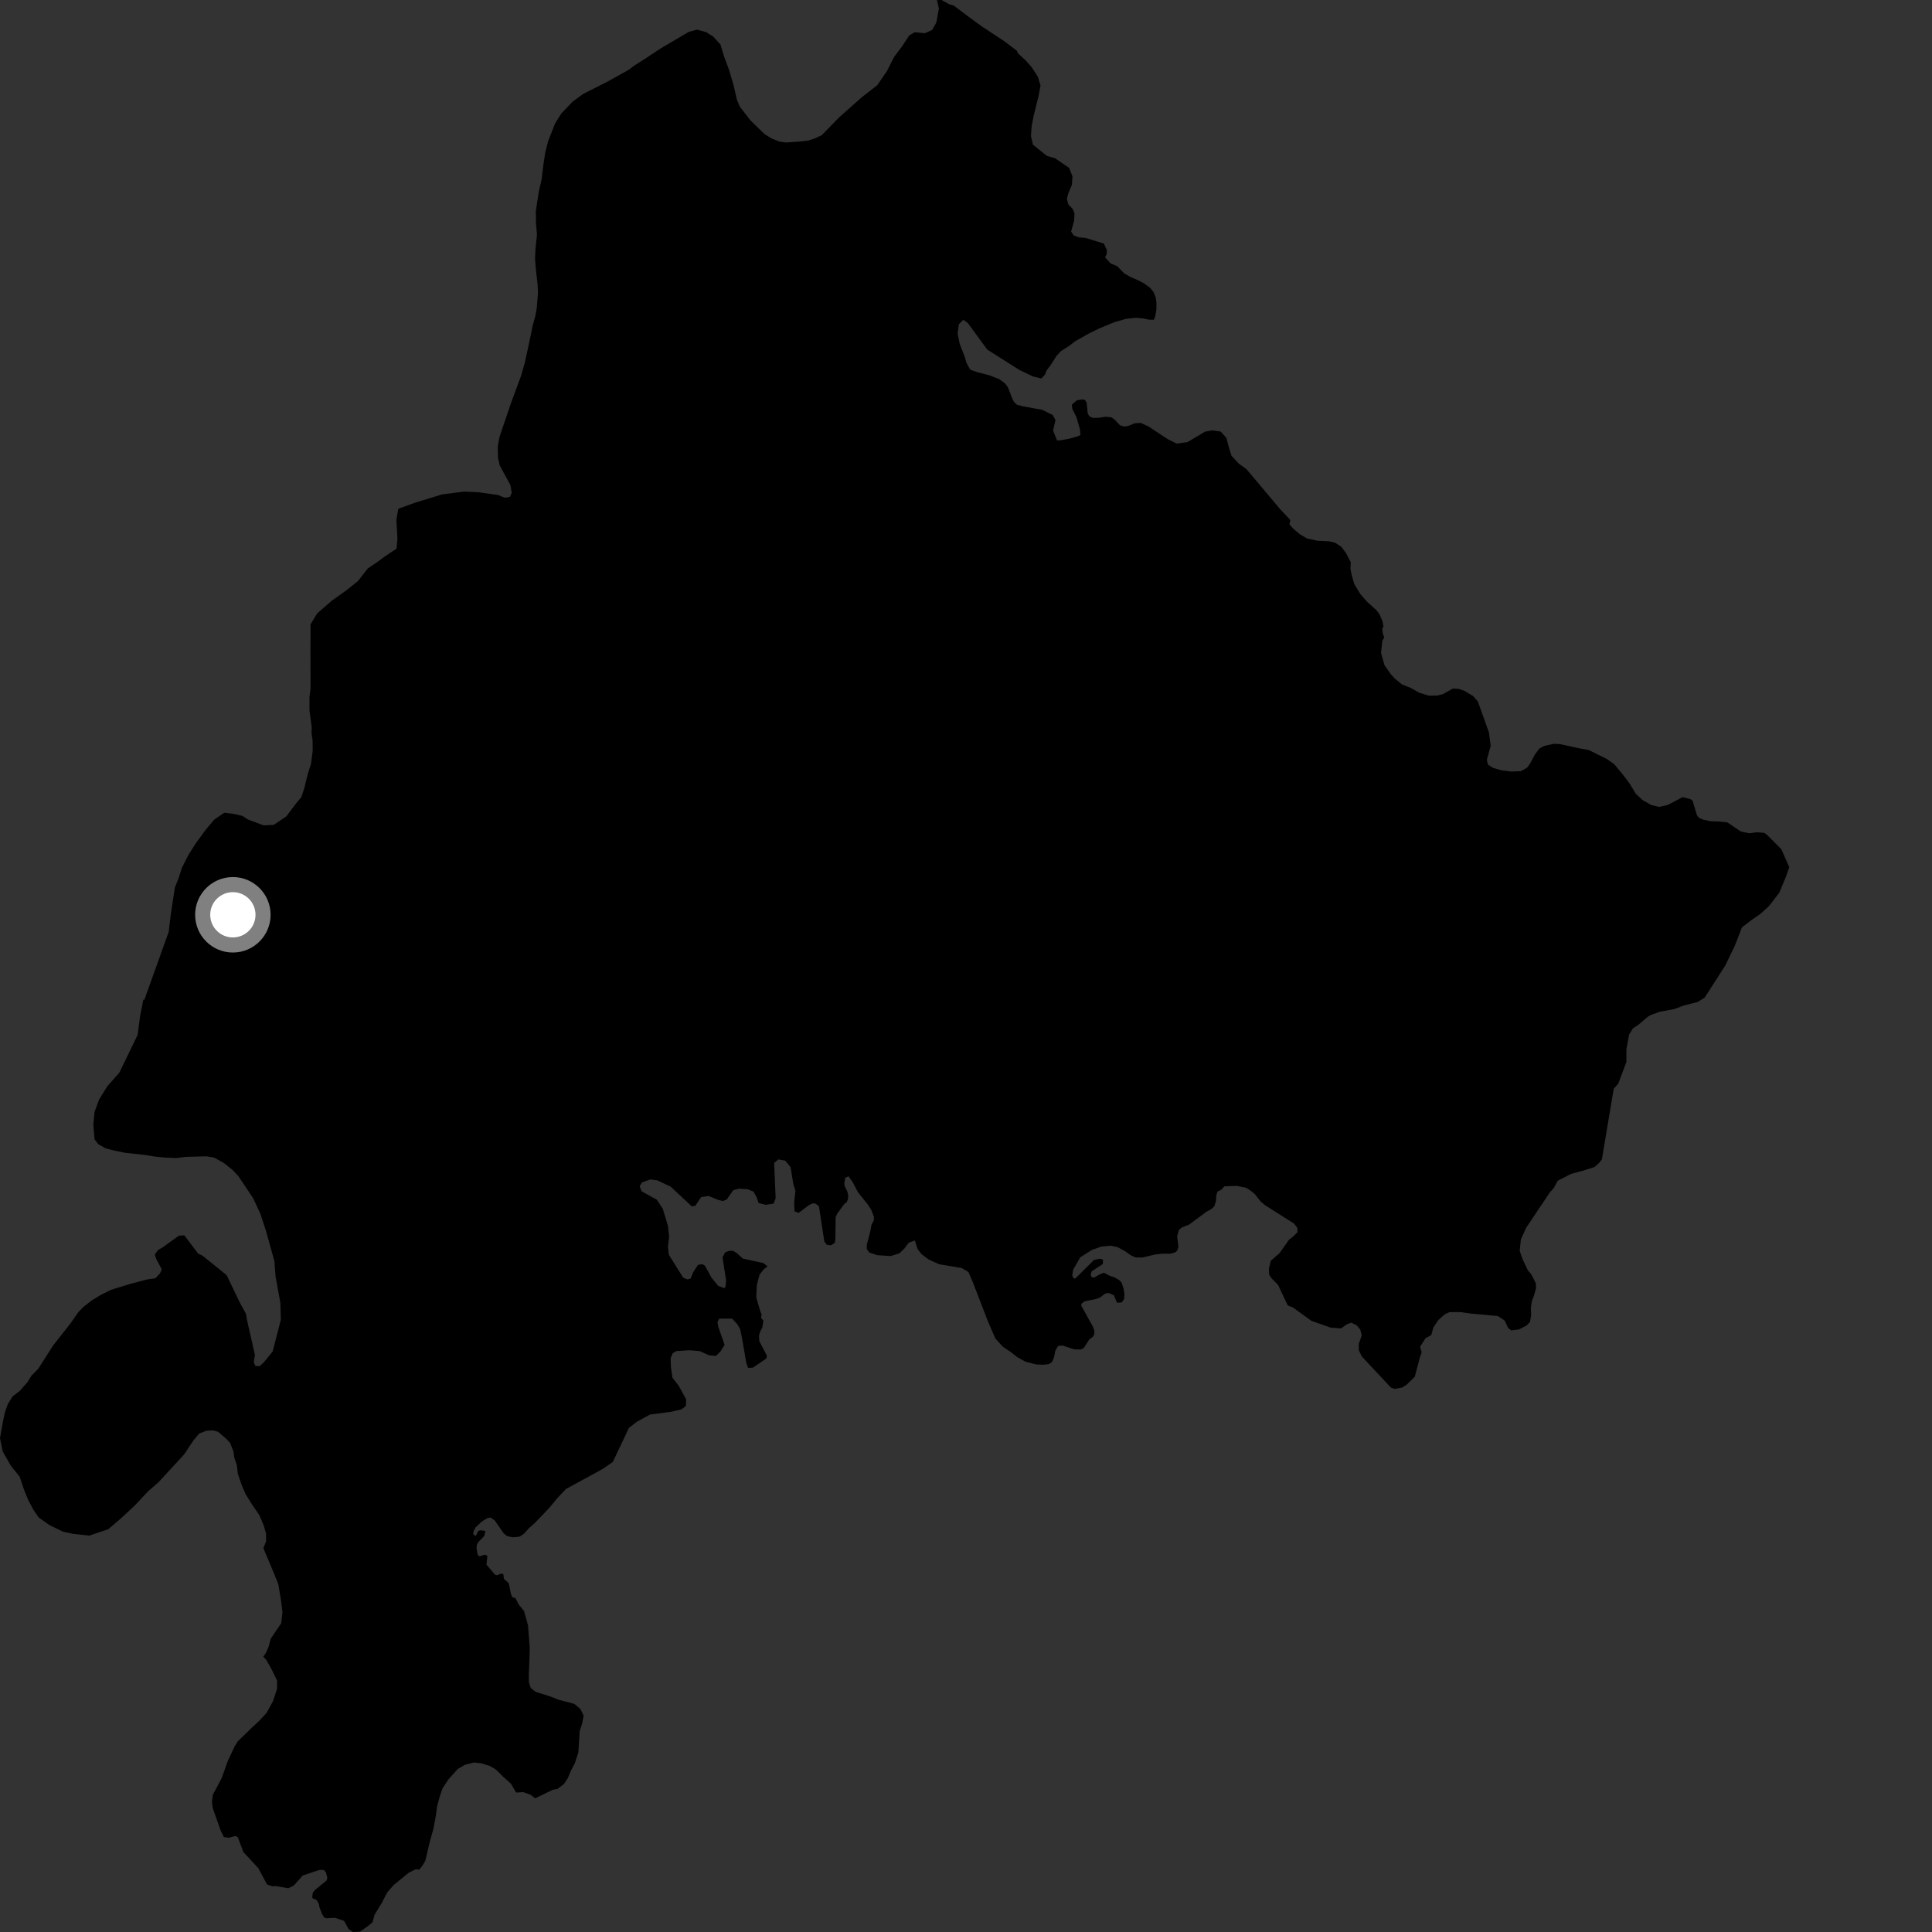 <?xml version="1.0" encoding="utf-8" ?>
<svg baseProfile="full" height="1024" version="1.1" width="1024" xmlns="http://www.w3.org/2000/svg" xmlns:ev="http://www.w3.org/2001/xml-events" xmlns:xlink="http://www.w3.org/1999/xlink"><rect width="100%" height="100%" fill="#333333" stroke="none"/><defs /><polygon fill="black" points="273.922,950.083 277.294,949.853 281.253,951.286 283.638,953.152 293.053,948.584 295.421,948.221 298.967,945.485 300.975,942.406 302.675,938.361 304.655,934.589 306.548,928.802 307.248,917.507 308.521,913.618 309.353,909.317 307.648,905.829 304.409,903.081 295.924,900.86 291.723,899.168 283.959,896.735 281.308,894.697 280.333,891.6 280.306,887.184 280.668,878.185 280.747,873.064 279.863,861.422 277.727,853.807 274.986,850.526 273.196,847.048 271.514,846.536 270.79,844.703 269.627,839.095 267.06,836.812 266.805,834.34 265.649,834.037 263.248,834.91 262.283,834.531 257.826,829.283 258.341,824.648 256.992,823.998 254.161,824.928 253.114,823.917 252.593,820.64 252.727,818.801 253.465,817.402 256.744,814.008 257.261,811.477 254.989,811.082 253.573,811.362 252.202,814.045 250.927,813.424 250.856,812.054 251.964,809.682 255.284,806.522 258.285,804.62 260.024,804.317 262.232,805.897 266.97,812.714 268.709,814.148 271.706,814.791 275.333,814.478 277.717,812.9 280.296,810.04 283.561,807.125 291.212,799.125 295.292,794.146 300.012,789.163 316.11,780.408 319.737,778.347 324.785,774.88 333.324,756.848 337.583,753.522 344.543,749.739 355.916,748.247 361.14,746.994 363.51,745.252 363.663,741.614 359.719,734.474 356.397,730.2 355.602,724.508 355.437,719.902 356.551,717.224 358.444,716.11 365.4,715.646 370.936,716.129 375.835,718.353 379.476,718.672 381.85,716.305 384.068,712.82 380.746,703.315 380.262,700.775 381.213,698.886 388.02,698.893 390.698,701.734 392.278,704.433 393.243,709.02 395.603,722.641 396.552,725.021 399.093,724.872 406.124,720.043 406.537,718.65 402.462,710.871 402.269,707.992 402.929,705.717 404.03,703.673 404.607,699.978 403.364,698.449 403.656,696.464 403.102,695.43 400.826,687.661 401.152,681.007 402.559,675.629 404.623,672.932 406.834,671.191 404.615,669.448 393.707,667.066 390.38,664.061 388.503,662.947 386.588,662.946 384.38,663.737 382.952,666.419 384.846,678.613 384.54,681.947 383.912,682.739 380.738,681.62 377.11,677.186 373.624,670.851 372.359,670.057 369.982,670.368 367.304,674.475 366.034,677.644 364.296,678.123 362.087,677.165 354.492,665.032 354.027,660.768 354.655,655.543 354.021,649.687 351.335,640.811 348.18,635.894 340.116,631.447 339.012,628.752 340.275,626.696 344.703,625.126 348.335,625.599 355.443,628.933 366.674,639.41 368.566,639.094 371.581,634.507 375.524,633.87 380.581,635.938 383.121,636.575 385.178,635.787 388.644,630.806 391.806,630.006 396.397,630.334 399.399,631.596 400.981,634.45 402.094,637.624 405.891,638.571 410.007,637.945 411.107,635.093 410.321,616.406 412.535,614.513 416.169,615.144 419.026,618.627 420.516,627.707 421.61,631.136 420.907,637.221 421.103,642.039 423.293,642.863 428.513,638.904 430.584,637.798 432.309,637.953 434.067,639.372 436.901,657.979 438.177,659.732 440.399,660.043 442.442,658.775 442.762,656.719 442.916,644.992 443.791,643.215 447.353,638.315 448.777,637.125 449.425,635.615 449.566,633.551 449.095,631.494 447.663,628.621 447.513,627.1 447.996,624.257 449.719,623.46 451.953,626.632 454.801,632.013 460.024,638.498 461.914,641.502 463.181,644.989 463.192,646.736 461.923,649.109 461.286,652.587 459.39,659.88 459.402,661.935 460.652,663.84 464.933,665.264 472.059,665.734 476.652,664.303 479.184,661.924 481.727,658.598 484.895,657.489 486.316,661.997 488.374,664.69 492.176,667.538 497.726,670.058 509.775,672.106 513.263,674.159 515.483,679.221 523.559,700.191 527.54,709.368 531.496,713.799 535.784,716.64 539.186,719.318 543.623,721.768 549.258,723.185 553.059,723.335 555.77,723.016 557.499,721.986 558.541,719.838 559.4,715.803 560.837,713.345 563.301,713.182 569.17,715.149 572.571,715.291 574.41,714.504 577.402,709.861 579.31,708.44 580.036,707.084 580.034,705.266 579.169,702.976 573.06,691.986 573.295,690.87 574.957,689.676 580.752,688.555 582.81,687.847 585.821,685.615 587.634,685.298 590.429,686.563 592.009,690.476 594.549,690.314 595.823,688.489 595.982,685.874 595.509,682.948 594.464,679.784 593.201,678.481 590.661,676.979 588.195,676.19 585.1,674.582 582.817,675.457 579.95,677.125 578.675,677.049 578.058,675.614 578.599,673.884 584.56,669.91 584.561,667.532 582.813,667.143 579.88,667.781 569.875,677.692 568.929,677.388 568.303,675.883 568.848,672.874 572.579,666.375 578.922,662.399 583.691,660.717 588.672,660.242 592.329,661.014 596.303,663.154 599.386,665.365 601.923,666.458 605.34,666.529 612.328,664.893 616.045,664.493 620.33,664.482 622.798,663.84 623.984,662.815 624.619,660.826 623.904,655.176 624.855,651.928 626.427,650.571 630.246,649.066 639.456,642.235 642.227,640.719 643.648,639.283 644.524,636.364 644.681,633.431 645.363,631.521 647.226,630.633 648.975,628.784 655.56,628.54 660.482,629.554 663.083,631.217 665.227,633.029 668.157,636.824 670.638,638.877 685.853,648.506 687.662,650.885 687.68,653.099 685.469,655.323 683.15,657.139 678.246,664.124 673.574,668.203 672.522,672.485 672.694,675.65 674.04,677.625 677.366,680.986 682.564,691.947 685.205,692.955 695.08,700.078 705.369,703.699 710.82,704.052 714.002,701.826 716.211,701.034 719.074,702.45 720.978,704.674 721.75,707.831 720.177,712.274 720.179,715.594 721.762,718.915 737.137,735.377 739.193,736.16 743.317,735.374 745.687,733.779 749.865,729.702 752.558,719.503 753.512,716.724 752.685,713.77 755.534,709.321 758.607,707.599 759.692,703.621 762.29,699.718 765.812,696.558 768.34,695.454 774.044,695.453 779.738,696.24 793.828,697.515 797.475,699.887 799.363,703.848 800.95,705.116 805.068,704.644 809.022,702.582 810.912,700.69 811.544,697.207 811.396,693.093 811.869,689.767 813.131,686.441 814.078,682.957 814.081,680.27 811.648,675.489 809.734,673.185 807.084,667.58 805.472,662.952 806.101,656.95 808.842,650.838 821.361,632.11 823.585,629.612 825.631,625.806 832.733,622.173 839.222,620.446 845.081,618.553 847.284,616.654 849.018,614.602 855.302,577.055 857.732,574.337 862.037,562.825 862.045,556.068 863.476,548.301 865.443,545.099 868.331,543.173 873.537,538.798 875.199,537.867 879.755,536.225 887.426,534.84 892.321,532.958 899.737,531.106 903.522,528.749 914.422,511.751 919.472,501.324 923.272,491.518 928.631,487.425 933.213,484.251 937.735,480.098 943.017,473.21 946.449,465.029 948.346,459.655 944.158,450.118 936.916,442.836 935.178,441.44 931.234,441.106 927.198,441.649 922.621,440.679 915.442,435.832 911.099,435.422 906.607,435.257 902.495,434.371 900.447,433.418 899.431,432.136 897.096,424.37 896.144,423.637 891.829,422.509 883.875,426.666 879.361,427.672 875.209,426.685 870.543,424.011 867.011,420.722 863.812,415.425 860.503,410.999 855.729,405.185 851.793,402.337 842.136,397.573 836.309,396.456 826.811,394.384 823.651,394.219 818.579,395.325 815.894,396.748 813.54,399.909 811.002,404.655 809.405,406.87 806.081,408.768 800.72,408.929 795.814,408.287 791.385,407.018 788.68,405.277 788.059,402.742 790.103,395.3 789.159,388.179 783.303,371.788 780.766,368.931 776.338,366.235 773.167,365.131 770.008,364.966 764.929,367.825 761.802,368.65 757.257,368.707 752.34,367.198 747.534,364.533 743.042,362.723 739.353,359.739 737.106,357.258 733.797,352.537 731.967,346.07 732.683,339.554 733.672,337.919 732.862,335.553 732.639,332.834 733.296,332.222 732.727,329.209 731.15,325.568 729.497,323.366 724.624,318.988 721.017,314.871 717.804,309.588 716.484,305.075 715.774,301.556 715.939,297.974 713.458,293.222 711.049,289.917 707.829,287.755 704.501,286.897 698.204,286.588 692.733,285.39 688.921,283.122 685.512,280.277 683.44,277.927 683.926,275.636 678.57,269.929 660.651,248.663 656.52,245.665 652.716,241.55 651.282,236.97 650.007,232.062 646.992,228.742 642.555,228.114 638.752,228.761 629.402,234.318 623.69,235.121 618.919,232.752 608.756,226.053 604.639,224.153 601.457,224.325 597.966,225.763 595.907,226.083 593.677,225.458 590.838,222.452 589.083,221.19 585.915,220.879 583.062,221.362 579.405,221.527 577.504,220.734 576.557,219.308 575.915,213.301 574.978,211.876 573.377,211.72 570.696,212.201 568.146,214.423 568.305,216.643 570.533,221.071 572.385,227.493 572.67,230.539 571.431,231.185 567.104,232.428 562.058,233.396 560.273,233.427 558.15,228.221 559.424,222.681 557.996,219.986 552.452,217.226 542.139,215.339 539.118,214.569 537.532,213.141 536.582,211.397 534.199,205.226 532.627,203.166 529.61,200.967 524.378,198.909 517.708,197.181 514.224,195.916 512.312,192.431 511.216,188.795 508.678,182.3 507.571,176.922 508.199,171.858 510.575,169.477 512.959,171.212 523.27,185.293 540.23,196.033 547.38,199.497 551.972,200.605 553.877,198.545 554.708,196.394 556.794,193.585 560.012,188.593 562.349,186.078 566.659,183.349 570.001,180.779 576.853,176.919 582.18,174.285 590.482,170.803 596.976,168.941 602.102,168.453 605.687,168.726 608.991,169.442 611.568,169.482 612.36,167.455 612.926,164.001 612.94,160.292 612.527,157.605 611.412,154.806 609.626,152.605 606.531,150.309 603.328,148.583 599.098,146.77 595.874,144.912 592.151,141.073 588.668,139.647 585.704,136.37 586.492,134.914 586.673,132.606 585.093,129.1 575.294,126.088 571.841,125.833 569.075,124.785 567.712,122.711 569.342,116.813 569.488,113.09 568.519,110.708 566.278,108.391 565.464,105.424 566.209,102.531 568.159,97.903 568.429,93.456 566.667,88.985 559.19,83.864 554.835,82.622 547.481,76.666 546.44,72.164 546.796,66.853 547.853,61.409 550.454,50.905 551.509,45.29 550.049,40.641 546.848,35.646 543.393,31.796 539.555,28.253 538.912,26.857 532.302,21.849 520.571,14.112 512.957,8.578 505.516,2.95 503.106,2.253 499.036,0.0 496.595,0.038 497.634,4.468 496.333,11.805 494.071,15.886 490.181,17.6 484.818,17.093 481.961,18.724 478.079,24.616 473.944,30.092 470.157,37.581 464.981,45.139 456.528,51.724 444.815,62.158 435.493,71.696 431.695,73.431 428.041,74.563 424.362,74.99 416.722,75.525 413.185,75.065 409.122,73.479 405.23,71.088 397.856,63.906 392.154,56.592 390.564,52.81 388.699,44.723 386.36,36.884 383.699,29.73 381.875,23.64 378.003,19.373 374.274,17.031 369.456,15.697 365.082,16.877 350.337,25.564 341.871,31.148 335.893,34.94 333.408,36.903 321.854,43.323 309.2,49.736 303.489,53.862 297.47,60.201 294.259,65.32 290.504,74.856 288.965,80.944 288.006,87.363 287.037,95.24 285.576,101.573 283.995,111.891 284.094,118.586 284.61,124.256 283.792,132.142 283.583,137.421 284.081,143.389 284.95,150.747 285.133,155.474 284.459,163.604 283.639,167.905 282.256,172.823 281.311,177.693 278.177,192.201 276.199,199.122 270.787,213.787 264.748,231.56 263.833,236.614 263.943,242.579 264.88,246.737 270.501,257.058 271.228,261.16 270.281,263.321 267.645,263.819 263.789,262.319 253.674,260.916 246.019,260.536 234.279,262.047 220.152,266.392 211.119,269.657 210.086,275.459 210.649,285.681 210.15,290.796 204.24,294.773 200.109,297.792 194.963,301.271 189.671,308.025 183.863,312.682 176.069,318.22 168.086,325.133 164.617,330.858 164.554,343.404 164.582,364.985 164.037,369.429 164.032,376.559 165.237,385.626 165.085,388.493 165.667,392.322 165.742,397.883 164.87,404.736 163.09,410.385 161.254,417.851 159.712,422.479 157.139,425.575 151.704,432.762 145.045,437.206 139.73,437.454 131.398,434.353 128.563,432.453 123.749,431.347 118.874,430.764 113.584,434.406 109.09,439.717 103.809,446.921 99.931,453.049 96.366,460.034 94.844,464.937 92.662,470.457 90.564,484.399 89.41,493.92 76.5,529.962 75.967,529.853 74.253,538.578 72.941,548.532 63.268,568.53 56.829,575.8 52.501,582.835 50.108,589.361 49.46,596.116 50.105,603.848 52.08,606.442 55.917,608.601 60.764,609.893 66.323,611.003 76.23,612.061 81.827,612.966 86.857,613.488 93.121,613.805 98.816,613.136 109.502,612.87 113.524,613.555 118.769,616.495 123.182,620.024 126.298,623.303 134.182,635.11 138.004,643.323 140.987,652.412 145.48,668.574 146.055,676.576 148.594,690.522 148.862,699.457 144.499,716.372 139.75,722.13 137.683,724.062 135.398,723.991 134.481,722.029 135.11,718.132 130.789,699.043 130.392,696.381 127.115,690.427 120.136,675.861 107.422,665.6 104.962,664.369 97.711,654.778 94.886,654.919 86.425,660.965 83.633,662.646 82.027,665.002 82.85,667.362 85.759,672.807 84.845,674.858 82.377,677.508 77.985,678.124 68.529,680.634 58.924,683.607 53.324,686.397 48.581,689.293 44.14,692.766 41.547,695.437 37.339,701.453 28.094,713.225 20.296,725.444 16.704,729.093 14.717,732.361 10.617,737.088 6.629,740.17 4.162,744.167 2.623,748.504 1.654,752.966 0.0,762.277 1.427,769.262 5.696,776.783 10.409,782.674 12.986,790.251 15.04,795.168 17.669,800.169 20.537,804.333 26.28,808.376 33.429,811.833 38.678,812.949 47.25,813.92 57.371,810.532 64.106,804.776 71.498,797.889 78.274,790.631 84.007,785.629 97.55,770.918 102.647,763.297 105.631,759.764 109.483,758.307 112.967,758.129 115.582,758.871 120.021,762.677 121.993,764.834 123.742,769.343 124.193,772.618 125.516,776.407 126.049,781.141 128.058,786.996 130.234,792.034 133.735,797.609 137.516,803.151 139.709,808.34 141.022,812.853 141.042,816.847 139.621,820.603 145.203,833.903 147.518,839.656 148.907,848.032 149.722,854.545 149.029,860.335 143.489,868.588 142.406,872.706 140.944,876.073 139.544,878.051 141.076,879.692 143.994,884.834 146.833,890.633 146.876,895.027 144.704,901.633 141.296,907.86 137.384,912.092 133.437,915.729 126.037,922.946 124.378,925.581 120.746,933.324 117.49,942.457 112.783,951.294 112.327,955.214 112.778,958.36 116.914,970.14 118.674,973.68 121.384,974.062 124.559,973.102 126.022,973.691 128.99,981.637 136.918,990.178 141.511,998.794 144.437,999.808 145.934,999.642 152.827,1000.8 155.767,999.329 160.472,994.036 169.287,991.093 171.662,991.102 172.731,992.308 173.494,995.234 173.118,996.689 166.953,1001.702 165.815,1003.165 165.476,1005.521 165.894,1006.335 167.643,1006.848 168.97,1008.933 169.315,1010.86 170.773,1014.66 171.953,1016.439 173.242,1016.713 177.502,1016.466 182.322,1018.064 184.826,1022.487 187.006,1024.0 190.769,1023.828 194.593,1021.172 197.469,1018.832 198.506,1014.904 202.285,1008.698 205.315,1002.891 208.717,999.051 216.591,992.619 220.403,990.699 222.208,990.989 223.968,988.782 225.438,986.169 227.76,976.38 229.752,969.182 230.928,962.881 231.709,957.268 233.186,951.815 234.603,947.761 237.7,943.099 242.599,937.618 246.482,935.349 251.284,934.175 255.129,934.595 259.603,935.99 262.805,937.868 266.666,941.703 270.793,945.402 273.453,949.926 273.922,950.083" /><circle cx="123.425" cy="484.863" fill="rgb(100%,100%,100%)" r="16" stroke="grey" stroke-width="8" /></svg>